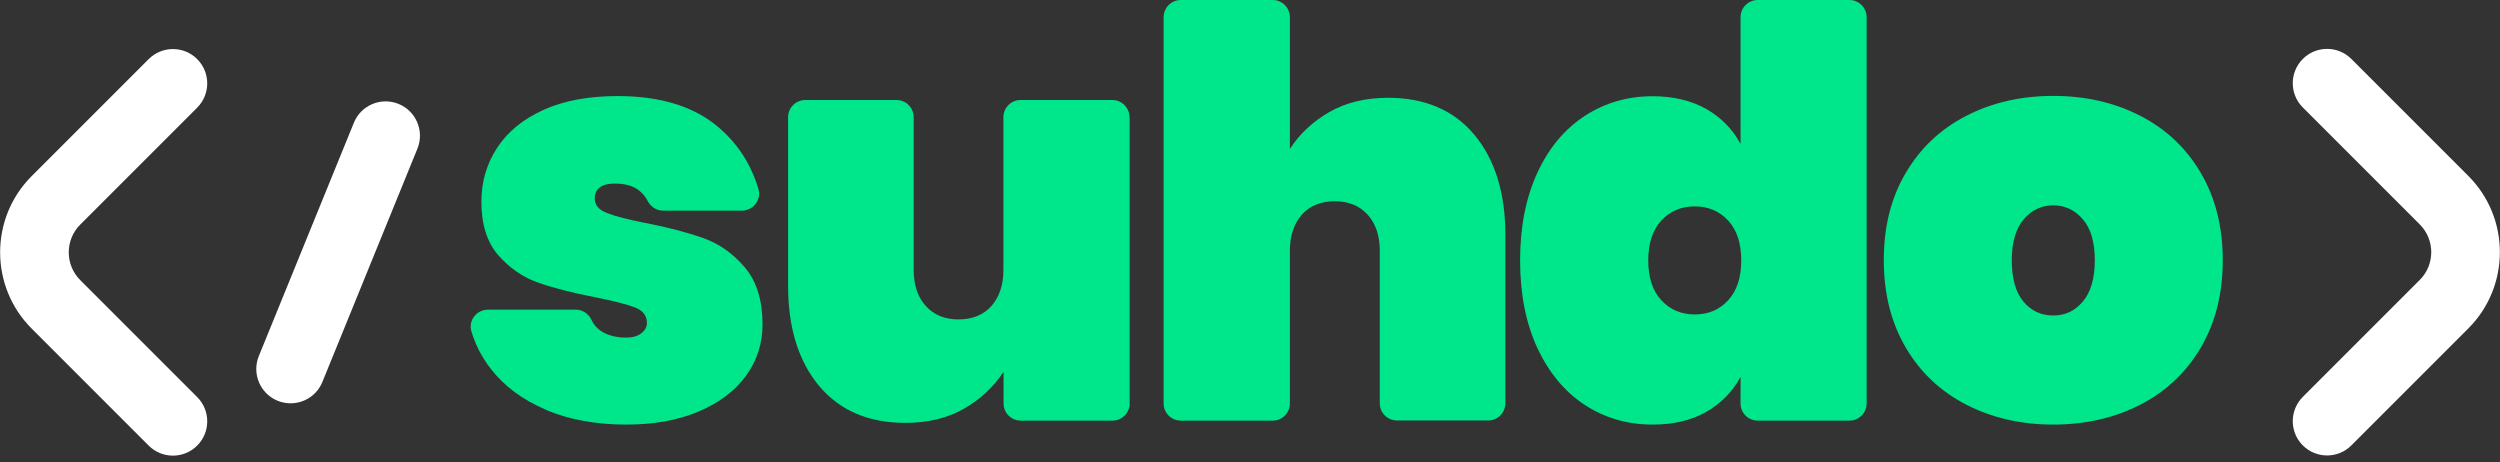 <svg width="200" height="37" viewBox="0 0 200 37" fill="none" xmlns="http://www.w3.org/2000/svg">
<rect x="0" y="0" width="200" height="37" fill="#333333" stroke="none"/>
<g clip-path="url(#clip0_3_133)">
<path fill-rule="evenodd" clip-rule="evenodd" d="M15.775 4.729C16.847 5.801 16.847 7.539 15.775 8.611L6.415 17.971C5.195 19.191 5.195 21.186 6.415 22.405L15.775 31.765C16.847 32.837 16.847 34.575 15.775 35.647C14.703 36.719 12.965 36.719 11.893 35.647L2.533 26.287C-0.831 22.923 -0.831 17.453 2.533 14.089L11.893 4.729C12.965 3.657 14.703 3.657 15.775 4.729Z" fill="white"/>
<path fill-rule="evenodd" clip-rule="evenodd" d="M184.225 4.715C185.297 3.643 187.035 3.643 188.107 4.715L197.467 14.075C200.831 17.439 200.831 22.91 197.467 26.273L188.107 35.633C187.035 36.705 185.297 36.705 184.225 35.633C183.153 34.561 183.153 32.824 184.225 31.752L193.585 22.392C194.805 21.172 194.805 19.177 193.585 17.957L184.225 8.597C183.153 7.525 183.153 5.787 184.225 4.715Z" fill="white"/>
<path fill-rule="evenodd" clip-rule="evenodd" d="M31.887 8.314C33.291 8.886 33.965 10.487 33.394 11.891L25.791 30.556C25.219 31.96 23.617 32.634 22.213 32.062C20.809 31.491 20.135 29.889 20.706 28.485L28.31 9.82C28.881 8.416 30.483 7.742 31.887 8.314Z" fill="white"/>
<path d="M43.697 32.787C41.831 32.004 40.349 30.907 39.264 29.507C38.537 28.573 38.016 27.558 37.7 26.46C37.467 25.609 38.153 24.772 39.031 24.772H46.072C46.607 24.772 47.087 25.101 47.32 25.595C47.485 25.952 47.732 26.24 48.048 26.46C48.583 26.817 49.255 27.009 50.079 27.009C50.6 27.009 50.998 26.899 51.3 26.666C51.602 26.432 51.753 26.158 51.753 25.829C51.753 25.252 51.438 24.84 50.793 24.593C50.161 24.346 49.077 24.072 47.567 23.77C45.715 23.413 44.191 23.015 42.997 22.59C41.803 22.164 40.76 21.437 39.855 20.408C38.962 19.378 38.51 17.951 38.51 16.139C38.51 14.561 38.921 13.134 39.758 11.844C40.596 10.554 41.831 9.538 43.464 8.797C45.097 8.056 47.087 7.685 49.42 7.685C52.879 7.685 55.582 8.536 57.531 10.224C59.054 11.542 60.097 13.175 60.674 15.124C60.935 15.989 60.248 16.853 59.343 16.853H53.043C52.522 16.853 52.055 16.537 51.808 16.071C51.644 15.741 51.41 15.467 51.136 15.247C50.655 14.863 49.997 14.685 49.173 14.685C48.652 14.685 48.267 14.781 47.993 14.987C47.718 15.193 47.581 15.481 47.581 15.879C47.581 16.4 47.897 16.785 48.542 17.032C49.173 17.292 50.189 17.553 51.589 17.828C53.441 18.184 54.992 18.596 56.268 19.049C57.545 19.502 58.643 20.284 59.59 21.396C60.537 22.507 61.003 24.031 61.003 25.966C61.003 27.476 60.564 28.848 59.686 30.056C58.807 31.263 57.545 32.224 55.884 32.924C54.237 33.624 52.302 33.967 50.093 33.967C47.663 33.967 45.523 33.569 43.656 32.787H43.697Z" fill="#00E68A"/>
<path d="M90.373 9.373V32.279C90.373 33.034 89.755 33.651 89 33.651H81.658C80.903 33.651 80.285 33.034 80.285 32.279V29.74C79.49 30.948 78.446 31.936 77.129 32.691C75.811 33.445 74.247 33.83 72.422 33.83C69.485 33.83 67.179 32.842 65.532 30.879C63.885 28.903 63.048 26.24 63.048 22.878V9.373C63.048 8.619 63.666 8.001 64.421 8.001H71.722C72.477 8.001 73.094 8.619 73.094 9.373V21.602C73.094 22.809 73.424 23.784 74.069 24.484C74.713 25.197 75.592 25.554 76.676 25.554C77.76 25.554 78.68 25.197 79.311 24.484C79.942 23.77 80.272 22.809 80.272 21.602V9.373C80.272 8.619 80.889 8.001 81.644 8.001H88.987C89.741 8.001 90.359 8.619 90.359 9.373H90.373Z" fill="#00E68A"/>
<path d="M117.944 10.773C119.591 12.75 120.428 15.412 120.428 18.774V32.265C120.428 33.02 119.811 33.638 119.056 33.638H111.755C111 33.638 110.382 33.02 110.382 32.265V20.051C110.382 18.843 110.053 17.882 109.408 17.169C108.749 16.455 107.884 16.098 106.787 16.098C105.689 16.098 104.783 16.455 104.152 17.169C103.52 17.882 103.191 18.843 103.191 20.051V32.279C103.191 33.034 102.573 33.651 101.818 33.651H94.462C93.707 33.651 93.09 33.034 93.09 32.279V1.372C93.09 0.618 93.707 0 94.462 0H101.818C102.573 0 103.191 0.618 103.191 1.372V11.912C103.973 10.705 105.03 9.717 106.347 8.962C107.665 8.207 109.229 7.823 111.055 7.823C113.992 7.823 116.297 8.811 117.944 10.773Z" fill="#00E68A"/>
<path d="M122.995 13.806C123.914 11.816 125.19 10.307 126.796 9.264C128.402 8.221 130.2 7.699 132.203 7.699C133.864 7.699 135.305 8.042 136.499 8.715C137.693 9.401 138.613 10.334 139.244 11.514V1.372C139.244 0.618 139.861 0 140.616 0H147.959C148.713 0 149.331 0.618 149.331 1.372V32.279C149.331 33.034 148.713 33.651 147.959 33.651H140.616C139.861 33.651 139.244 33.034 139.244 32.279V30.152C138.613 31.332 137.693 32.265 136.499 32.951C135.305 33.638 133.864 33.967 132.203 33.967C130.2 33.967 128.402 33.445 126.796 32.402C125.19 31.359 123.928 29.836 122.995 27.86C122.075 25.87 121.608 23.537 121.608 20.833C121.608 18.129 122.075 15.796 122.995 13.806ZM138.256 17.649C137.556 16.894 136.664 16.51 135.579 16.51C134.495 16.51 133.59 16.894 132.903 17.649C132.203 18.404 131.86 19.474 131.86 20.833C131.86 22.192 132.203 23.262 132.903 24.017C133.603 24.772 134.495 25.156 135.579 25.156C136.664 25.156 137.569 24.772 138.256 24.017C138.956 23.262 139.299 22.192 139.299 20.833C139.299 19.474 138.956 18.404 138.256 17.649Z" fill="#00E68A"/>
<path d="M157.305 32.375C155.246 31.318 153.627 29.795 152.46 27.805C151.293 25.815 150.703 23.495 150.703 20.819C150.703 18.143 151.28 15.824 152.46 13.834C153.627 11.844 155.246 10.32 157.305 9.264C159.363 8.207 161.683 7.672 164.263 7.672C166.843 7.672 169.162 8.207 171.221 9.264C173.279 10.32 174.899 11.844 176.065 13.834C177.232 15.824 177.822 18.143 177.822 20.819C177.822 23.495 177.232 25.815 176.065 27.805C174.899 29.795 173.279 31.318 171.221 32.375C169.162 33.432 166.843 33.967 164.263 33.967C161.683 33.967 159.363 33.432 157.305 32.375ZM166.623 24.127C167.255 23.386 167.584 22.288 167.584 20.833C167.584 19.378 167.268 18.28 166.623 17.539C165.992 16.798 165.196 16.428 164.263 16.428C163.329 16.428 162.533 16.798 161.902 17.539C161.271 18.28 160.941 19.378 160.941 20.833C160.941 22.288 161.257 23.386 161.875 24.127C162.492 24.868 163.288 25.238 164.263 25.238C165.237 25.238 165.992 24.868 166.623 24.127Z" fill="#00E68A"/>
</g>
<defs>
<clipPath id="clip0_3_133">
<rect width="200" height="36.451" fill="white"/>
</clipPath>
</defs>
</svg>
